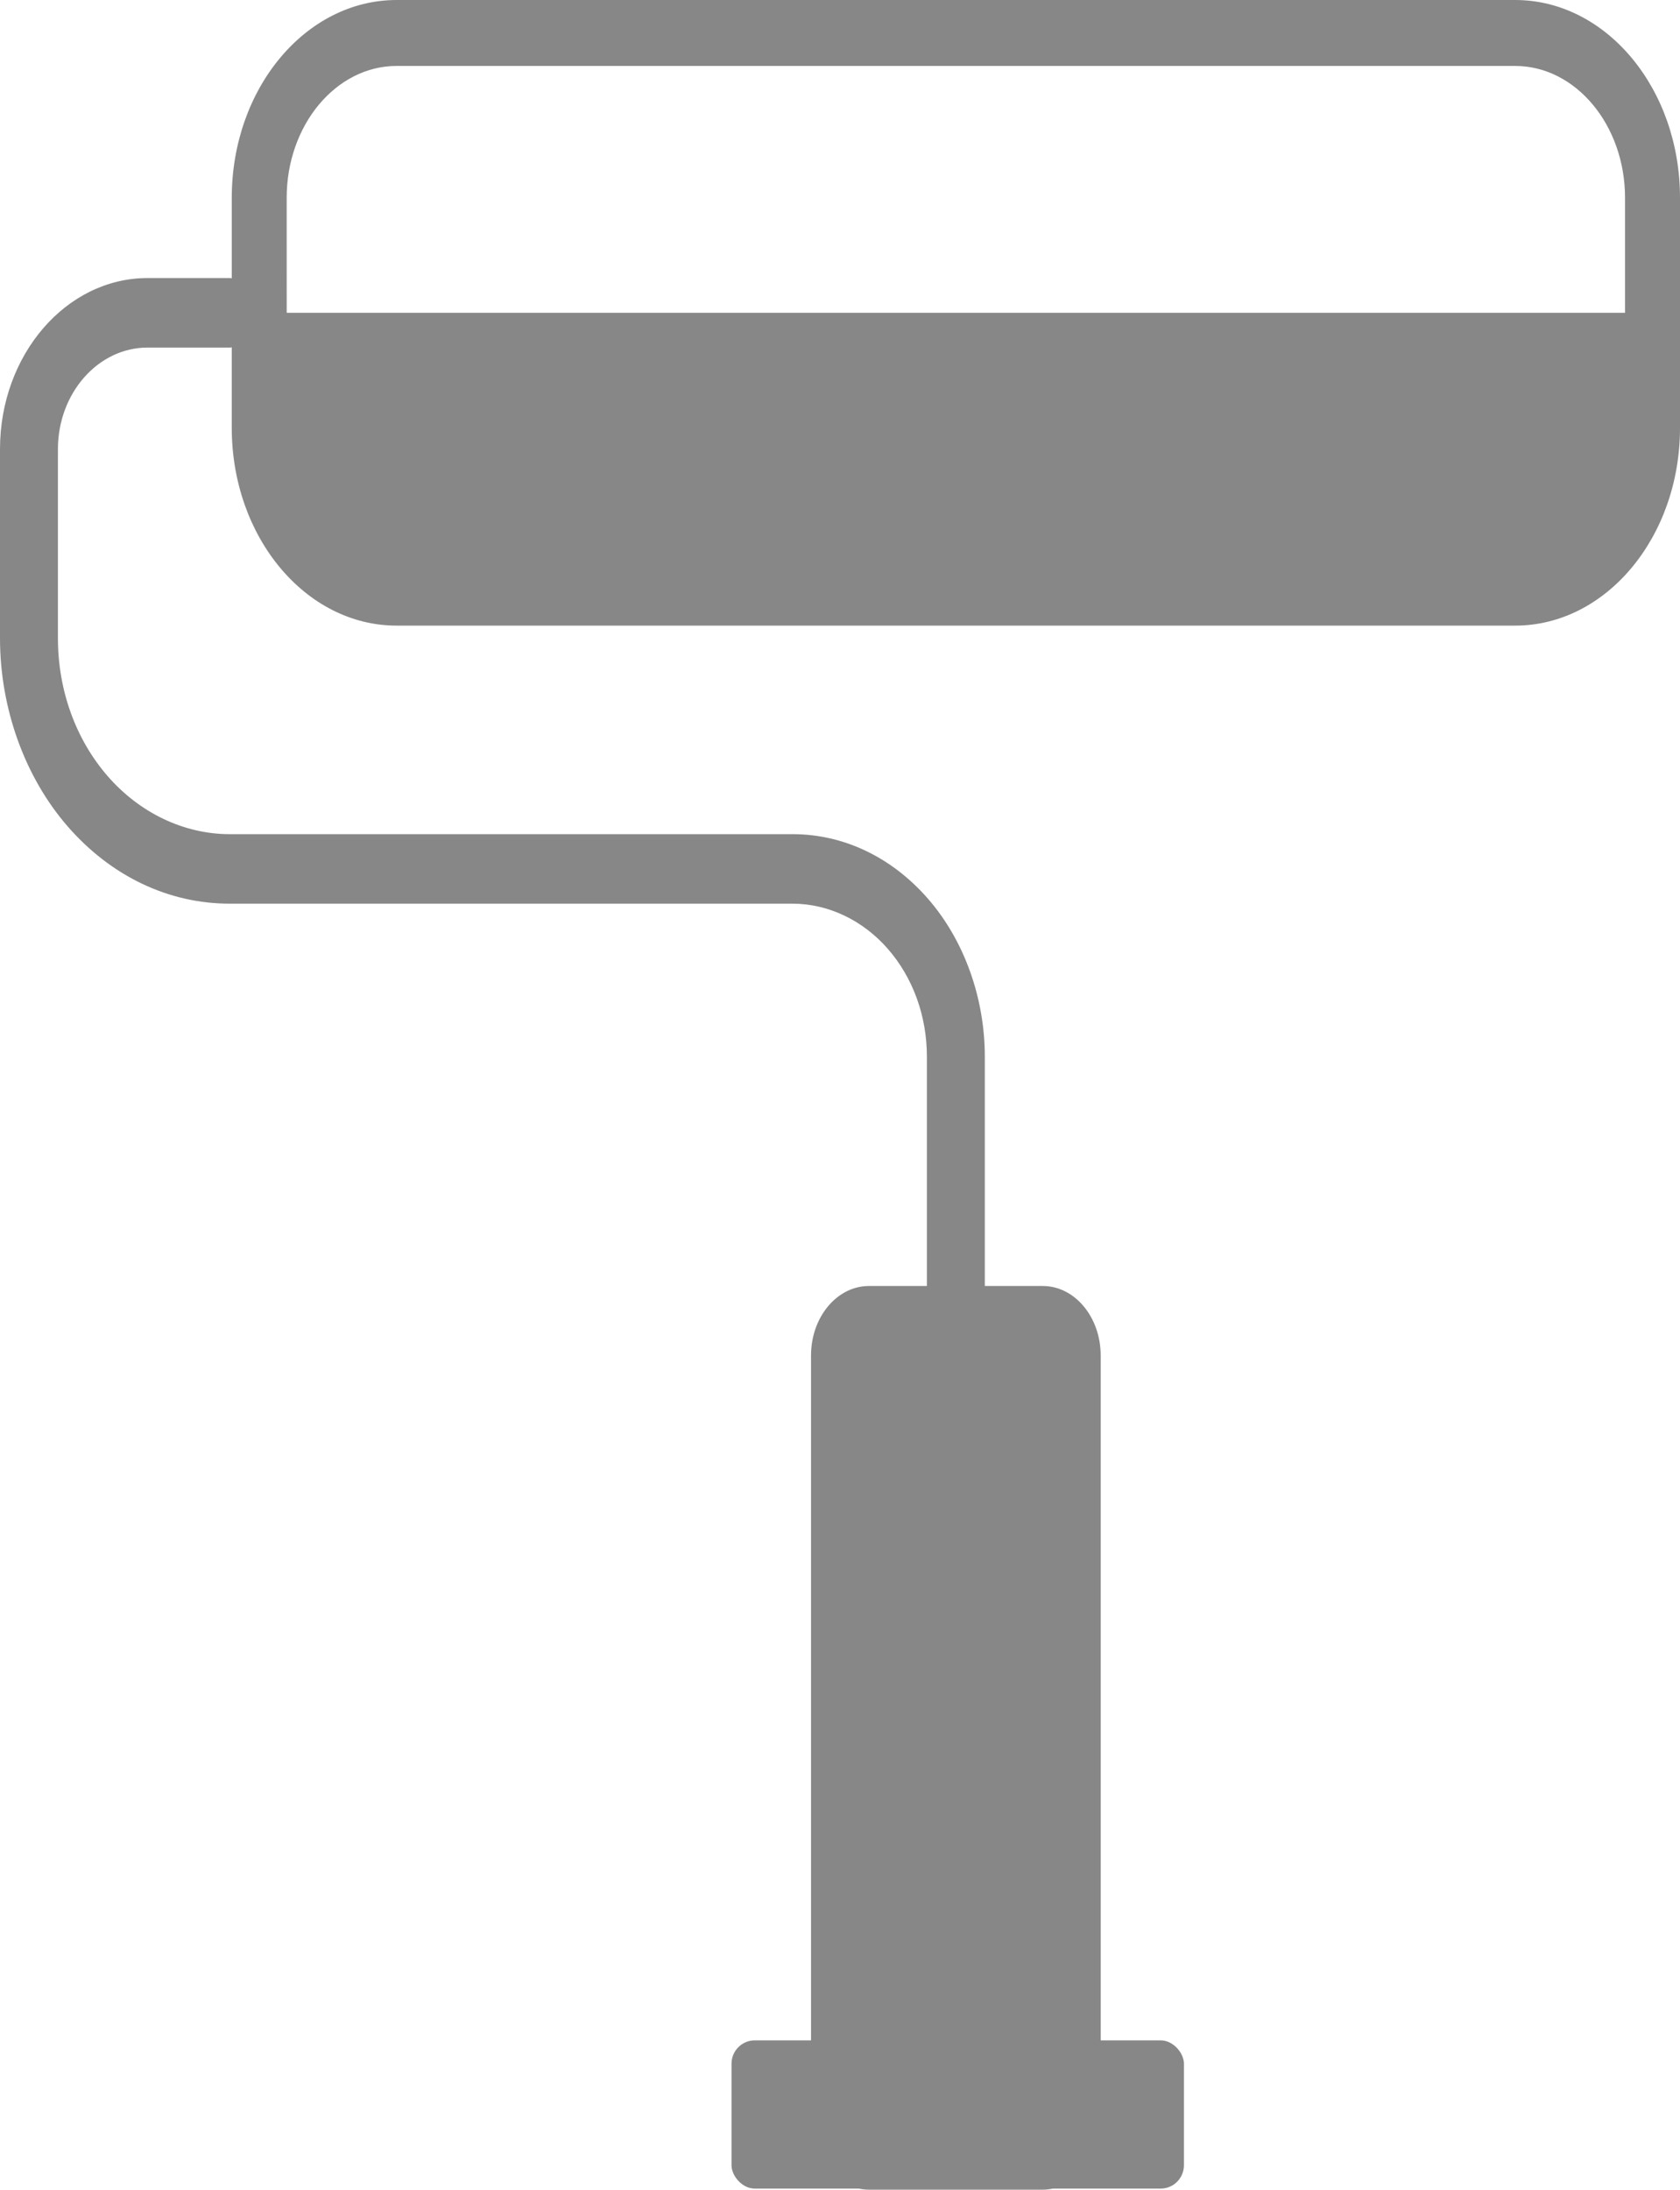<svg id="Слой_1" data-name="Слой 1" xmlns="http://www.w3.org/2000/svg" viewBox="0 0 1700.73 2215.38"><defs><style>.cls-1{fill:#878787;}</style></defs><title>roller-icon</title><g id="Roller"><path id="Roller-2" data-name="Roller" class="cls-1" d="M1184.46,1467.12v191.24c0,70.95,25,140.39,68.5,190.45,43.93,50.41,102.14,78.16,164,78.16H1986.8c36,0,71.22,16.72,96.59,45.88s39.4,67.86,39.4,108.93v232h-58.65c-32.39,0-58.65,31.49-58.65,70.33v773.63c0,38.84,26.26,70.33,58.65,70.33h175.94c32.39,0,58.65-31.49,58.65-70.33V2384.12c0-38.84-26.26-70.33-58.65-70.33h-58.65v-232c0-59.54-20.93-117.75-57.46-159.72-36.73-42.17-85.44-65.42-137.18-65.42H1416.92c-46,0-90.95-21.36-123.39-58.62s-50.43-87-50.43-139.66V1467.12c0-56.66,40.69-102.78,90.69-102.78h84c.45,0,.84-.28,1.29-.31v81.47c0,110.54,74.73,200.16,166.91,200.16H2718.28c92.18,0,166.91-89.62,166.91-200.16V1212.85c0-110.54-74.73-200.16-166.91-200.16H1586c-92.18,0-166.91,89.62-166.91,200.16v81.47c-.45,0-.83-.31-1.29-.31h-84C1251.44,1294,1184.46,1371.65,1184.46,1467.12Zm290.22-254.27c0-73.58,49.92-133.44,111.27-133.44H2718.28c61.36,0,111.27,59.86,111.27,133.44V1445.5c0,73.58-49.92,133.44-111.27,133.44H1586c-61.36,0-111.27-59.86-111.27-133.44Zm765.41,1171.27v773.63H2064.15V2384.12Z" transform="translate(-1184.46 -1012.69)"/><rect class="cls-1" x="867.64" y="1355.89" width="197.9" height="799.46"/><rect class="cls-1" x="740.54" y="2064.31" width="458" height="150" rx="23.63" ry="23.63"/><path class="cls-1" d="M261.28,316.48H1671.42a0,0,0,0,1,0,0V501.06a100,100,0,0,1-100,100H361.28a100,100,0,0,1-100-100V316.48A0,0,0,0,1,261.28,316.48Z"/></g></svg>